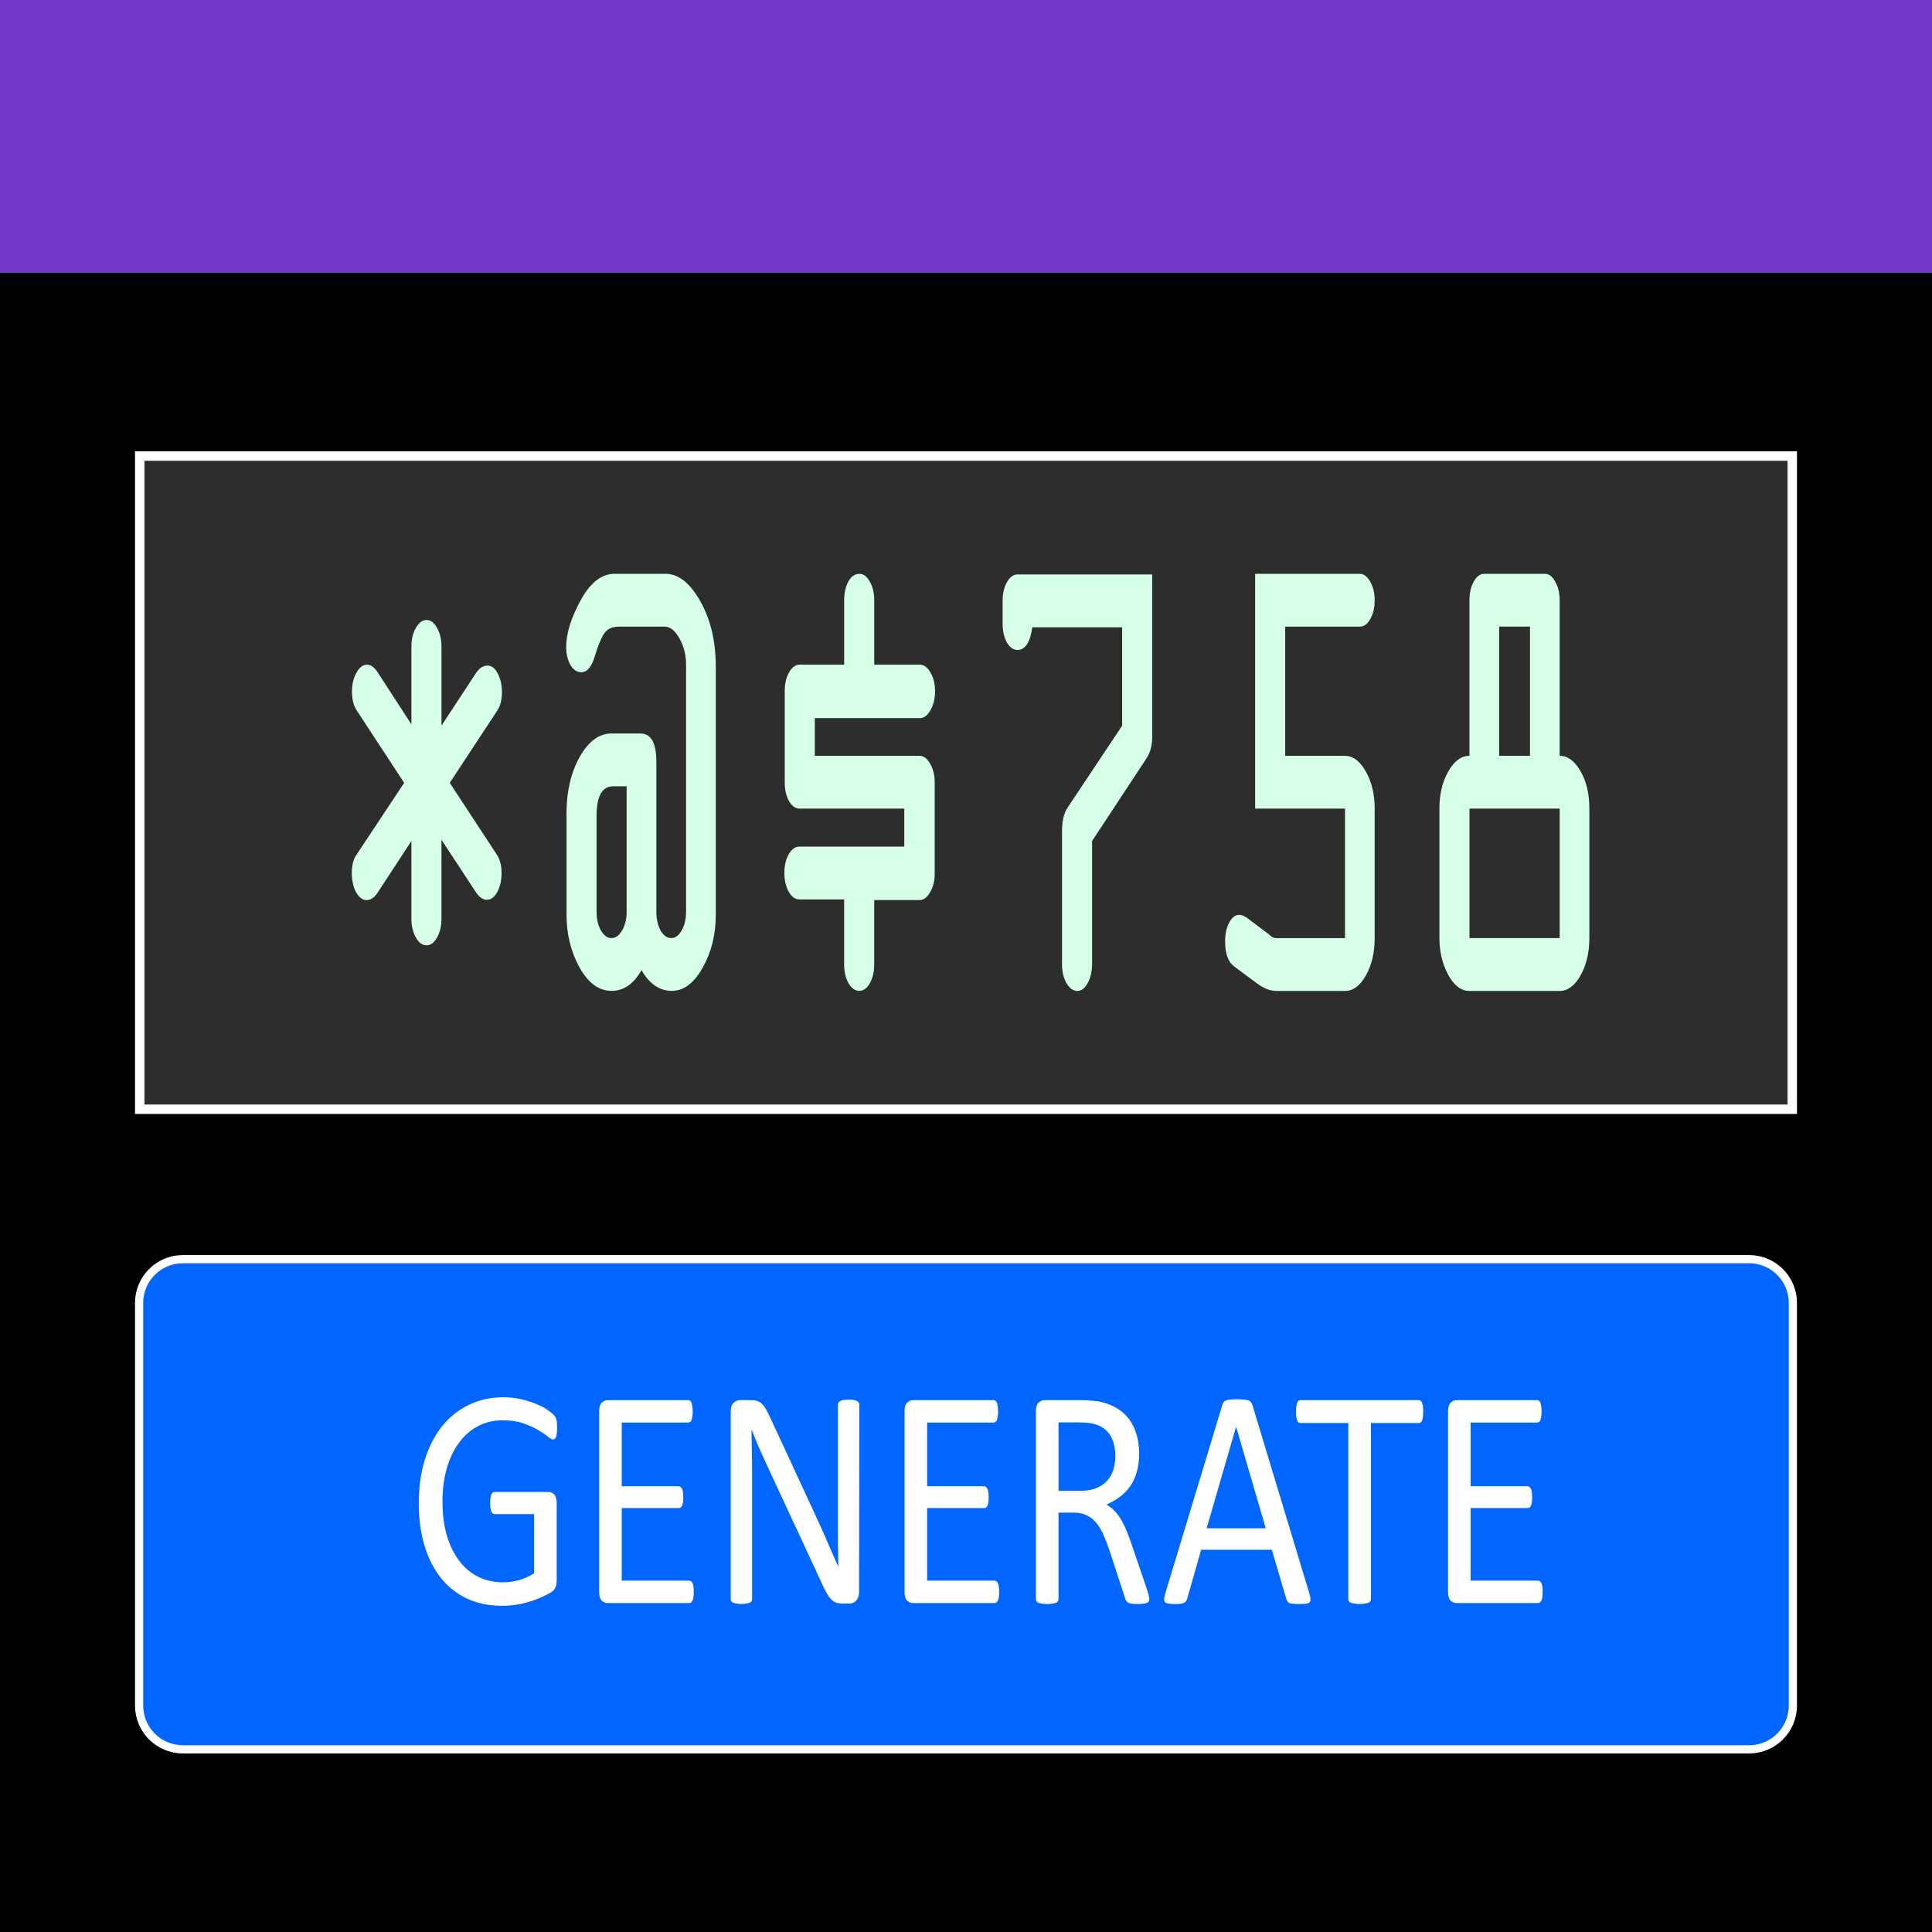 <?xml version="1.0" encoding="UTF-8" standalone="no" ?>
<!-- Created with Inkscape (http://www.inkscape.org/) -->

<svg xmlns:dc="http://purl.org/dc/elements/1.1/"
	 xmlns:cc="http://creativecommons.org/ns#"
	 xmlns:rdf="http://www.w3.org/1999/02/22-rdf-syntax-ns#"
	 xmlns:svg="http://www.w3.org/2000/svg"
	 xmlns="http://www.w3.org/2000/svg"
	 xmlns:sodipodi="http://sodipodi.sourceforge.net/DTD/sodipodi-0.dtd"
	 xmlns:inkscape="http://www.inkscape.org/namespaces/inkscape"
	 width="72"
	 height="72"
	 viewBox="0 0 72 72"
	 version="1.1"
	 id="svg976"
	 inkscape:version="0.92.4 (5da689c313, 2019-01-14)"
	 sodipodi:docname="AppIcon_v4_72.svg"
	 inkscape:export-filename="W:\VS 2019 Projects\RandomPasswordGenerator\RandomPasswordGenerator\Content\Icons\72\AppIcon_v4_72.png"
	 inkscape:export-xdpi="96"
	 inkscape:export-ydpi="96">
	<rect x="0" y="0" width="72" height="72" fill="#808080" stroke="none"/>
	<defs id="defs970" />
	<sodipodi:namedview id="base"
						pagecolor="#ffffff"
						bordercolor="#666666"
						borderopacity="1.0"
						inkscape:pageopacity="0.0"
						inkscape:pageshadow="2"
						inkscape:zoom="5.6"
						inkscape:cx="39.974413"
						inkscape:cy="27.312991"
						inkscape:document-units="px"
						inkscape:current-layer="layer1"
						showgrid="false"
						units="px"
						fit-margin-top="0"
						fit-margin-left="0"
						fit-margin-right="0"
						fit-margin-bottom="0"
						inkscape:window-width="1920"
						inkscape:window-height="1057"
						inkscape:window-x="-8"
						inkscape:window-y="-8"
						inkscape:window-maximized="1" />
	<g inkscape:label="Layer 1"
	   inkscape:groupmode="layer"
	   id="layer1"
	   transform="translate(1256.889,-208.613)">
		<g id="g852"
		   inkscape:export-xdpi="96"
		   inkscape:export-ydpi="96">
			<path sodipodi:nodetypes="ccccccccc"
				  inkscape:connector-curvature="0"
				  id="rect6355"
				  d="m -1256.889,218.778 h 36 36 v 30.918 30.918 h -36 -36 v -30.918 z"
				  style="opacity:1;fill:#000000;fill-opacity:1;stroke:none;stroke-width:0.412;stroke-miterlimit:4;stroke-dasharray:none" />
			<path inkscape:connector-curvature="0"
				  id="rect6358"
				  d="m -1256.889,208.613 v 10.165 h 24 24 24 v -10.165 h -24 -24 z"
				  style="opacity:1;fill:#7137c8;fill-opacity:1;stroke:none;stroke-width:0.313;stroke-miterlimit:4;stroke-dasharray:none" />
			<path id="rect4653"
				  d="m -1251.682,225.609 h 61.586 v 24.342 h -61.586 z"
				  style="opacity:1;fill:#2d2d2d;fill-opacity:1;stroke:#ffffff;stroke-width:0.352;stroke-miterlimit:4;stroke-dasharray:none;stroke-opacity:1" />
			<g id="text4667"
			   style="font-style:normal;font-variant:normal;font-weight:normal;font-stretch:normal;font-size:17.997px;line-height:1.25;font-family:'OCR A Extended';-inkscape-font-specification:'OCR A Extended';letter-spacing:0px;word-spacing:0px;fill:#d5ffe6;fill-opacity:1;stroke:none;stroke-width:0.375"
			   transform="scale(0.75,1.333)"
			   aria-label="*@$758">
				<path id="path839"
					  style="text-align:center;text-anchor:middle;fill:#d5ffe6;stroke-width:0.375"
					  d="m -1655.409,176.75 v -2.179 q 0,-0.299 0.22,-0.518 0.228,-0.22 0.536,-0.22 0.299,0 0.518,0.22 0.22,0.22 0.22,0.518 v 2.214 l 1.722,-1.476 q 0.246,-0.202 0.562,-0.202 0.316,0 0.518,0.228 0.202,0.22 0.202,0.51 0,0.316 -0.22,0.51 l -2.373,2.03 2.355,2.021 q 0.22,0.193 0.22,0.501 0,0.308 -0.211,0.527 -0.211,0.22 -0.518,0.22 -0.29,0 -0.536,-0.202 l -1.722,-1.476 v 2.214 q 0,0.299 -0.22,0.518 -0.22,0.22 -0.518,0.22 -0.316,0 -0.536,-0.22 -0.22,-0.22 -0.22,-0.518 v -2.179 l -1.696,1.459 q -0.237,0.193 -0.527,0.193 -0.308,0 -0.527,-0.22 -0.211,-0.228 -0.211,-0.536 0,-0.316 0.22,-0.501 l 2.381,-2.021 -2.364,-2.03 q -0.229,-0.202 -0.229,-0.527 0,-0.299 0.22,-0.518 0.22,-0.228 0.518,-0.228 0.299,0 0.536,0.211 z" />
				<path id="path841"
					  style="text-align:center;text-anchor:middle;fill:#d5ffe6;stroke-width:0.375"
					  d="m -1641.762,181.988 v -6.907 q 0,-0.404 -0.325,-0.729 -0.325,-0.334 -0.738,-0.334 h -2.267 q -0.501,0 -0.729,0.185 -0.229,0.185 -0.474,0.641 -0.237,0.448 -0.668,0.448 -0.343,0 -0.554,-0.211 -0.202,-0.211 -0.202,-0.492 0,-0.562 0.712,-1.301 0.721,-0.747 1.696,-0.747 h 2.522 q 0.975,0 1.74,0.773 0.764,0.764 0.764,1.819 v 6.942 q 0,0.826 -0.65,1.476 -0.65,0.65 -1.529,0.65 -0.923,0 -1.512,-0.58 -0.58,0.58 -1.494,0.58 -0.94,0 -1.591,-0.659 -0.641,-0.659 -0.641,-1.467 v -2.838 q 0,-0.914 0.65,-1.573 0.659,-0.659 1.582,-0.659 h 1.441 q 0.791,0 0.791,0.791 v 4.192 q 0,0.308 0.211,0.527 0.22,0.211 0.527,0.211 0.299,0 0.518,-0.211 0.22,-0.22 0.22,-0.527 z m -2.953,0 v -3.506 h -0.668 q -0.826,0 -0.826,0.826 v 2.68 q 0,0.308 0.22,0.527 0.22,0.211 0.518,0.211 0.307,0 0.527,-0.211 0.229,-0.22 0.229,-0.527 z" />
				<path id="path843"
					  style="text-align:center;text-anchor:middle;fill:#d5ffe6;stroke-width:0.375"
					  d="m -1629.407,178.367 v 2.557 q 0,0.299 -0.229,0.518 -0.22,0.22 -0.527,0.22 h -2.25 v 1.801 q 0,0.308 -0.22,0.527 -0.22,0.211 -0.518,0.211 -0.316,0 -0.536,-0.211 -0.22,-0.22 -0.22,-0.527 v -1.819 h -2.232 q -0.299,0 -0.518,-0.211 -0.22,-0.22 -0.22,-0.527 0,-0.308 0.211,-0.518 0.22,-0.22 0.527,-0.22 h 5.22 v -1.063 h -5.202 q -0.307,0 -0.527,-0.211 -0.211,-0.211 -0.211,-0.527 v -2.548 q 0,-0.308 0.211,-0.518 0.22,-0.22 0.527,-0.22 h 2.215 v -1.801 q 0,-0.299 0.202,-0.518 0.211,-0.22 0.562,-0.22 0.299,0 0.51,0.22 0.22,0.211 0.22,0.518 v 1.801 h 2.267 q 0.307,0 0.527,0.22 0.229,0.22 0.229,0.518 0,0.308 -0.229,0.536 -0.22,0.22 -0.527,0.22 h -5.22 v 1.054 h 5.202 q 0.307,0 0.527,0.22 0.229,0.22 0.229,0.518 z" />
				<path id="path845"
					  style="text-align:center;text-anchor:middle;fill:#d5ffe6;stroke-width:0.375"
					  d="m -1626.033,173.93 v -0.633 q 0,-0.308 0.211,-0.518 0.22,-0.22 0.527,-0.22 h 6.696 v 4.534 q 0,0.36 -0.273,0.598 l -2.715,2.32 v 3.436 q 0,0.308 -0.22,0.536 -0.211,0.22 -0.518,0.22 -0.307,0 -0.536,-0.22 -0.22,-0.22 -0.22,-0.518 v -3.726 q 0,-0.422 0.264,-0.65 l 2.724,-2.302 v -2.75 h -4.464 q -0.158,0.633 -0.738,0.633 -0.308,0 -0.527,-0.211 -0.211,-0.22 -0.211,-0.527 z" />
				<path id="path847"
					  style="text-align:center;text-anchor:middle;fill:#d5ffe6;stroke-width:0.375"
					  d="m -1612.439,182.726 h 3.418 v -3.62 h -4.464 v -6.564 h 5.202 q 0.299,0 0.518,0.22 0.22,0.22 0.22,0.518 0,0.308 -0.22,0.527 -0.211,0.211 -0.518,0.211 h -3.708 v 3.612 h 2.97 q 0.598,0 1.037,0.439 0.439,0.439 0.439,1.037 v 3.62 q 0,0.606 -0.439,1.046 -0.431,0.431 -1.037,0.431 h -3.418 q -0.457,0 -0.975,-0.22 l -1.116,-0.466 q -0.448,-0.185 -0.448,-0.703 0,-0.308 0.202,-0.518 0.202,-0.22 0.492,-0.22 0.22,0 0.51,0.132 l 0.975,0.413 q 0.176,0.105 0.36,0.105 z" />
				<path id="path849"
					  style="text-align:center;text-anchor:middle;fill:#d5ffe6;stroke-width:0.375"
					  d="m -1604.328,182.708 v -3.603 q 0,-0.606 0.439,-1.037 0.439,-0.439 1.054,-0.439 v -4.35 q 0,-0.308 0.211,-0.518 0.211,-0.22 0.527,-0.22 h 3.005 q 0.308,0 0.518,0.22 0.22,0.211 0.22,0.518 v 4.35 q 0.598,0 1.037,0.431 0.439,0.422 0.439,1.046 v 3.62 q 0,0.606 -0.439,1.046 -0.439,0.431 -1.037,0.431 h -4.481 q -0.624,0 -1.063,-0.457 -0.431,-0.457 -0.431,-1.037 z m 2.97,-8.691 v 3.612 h 1.529 v -3.612 z m -1.476,5.088 v 3.62 h 4.481 v -3.62 z" />
			</g>
			<path id="rect4655"
				  d="m -1250.071,255.538 h 58.363 c 0.905,0 1.634,0.729 1.634,1.634 v 15 c 0,0.905 -0.729,1.634 -1.634,1.634 h -58.363 c -0.905,0 -1.634,-0.729 -1.634,-1.634 v -15 c 0,-0.905 0.729,-1.634 1.634,-1.634 z"
				  style="opacity:1;fill:#0066ff;fill-opacity:1;stroke:#ffffff;stroke-width:0.305;stroke-miterlimit:4;stroke-dasharray:none;stroke-opacity:1" />
			<g id="text4679"
			   style="font-style:normal;font-variant:normal;font-weight:normal;font-stretch:normal;font-size:10.961px;line-height:1.25;font-family:'OCR A Extended';-inkscape-font-specification:'OCR A Extended';letter-spacing:0px;word-spacing:0px;fill:#ffffff;fill-opacity:1;stroke:none;stroke-width:0.228"
			   transform="scale(0.915,1.092)"
			   aria-label="GENERATE">
				<path id="path852"
					  style="font-style:normal;font-variant:normal;font-weight:normal;font-stretch:normal;font-family:Calibri;-inkscape-font-specification:Calibri;text-align:center;text-anchor:middle;fill:#ffffff;stroke-width:0.228"
					  d="m -1350.959,239.762 q 0,0.102 -0.011,0.182 -0.011,0.075 -0.032,0.128 -0.021,0.048 -0.053,0.07 -0.032,0.021 -0.07,0.021 -0.064,0 -0.214,-0.102 -0.15,-0.102 -0.401,-0.225 -0.252,-0.123 -0.605,-0.225 -0.348,-0.102 -0.83,-0.102 -0.573,0 -1.028,0.209 -0.455,0.209 -0.771,0.578 -0.316,0.369 -0.487,0.878 -0.166,0.508 -0.166,1.103 0,0.664 0.182,1.177 0.187,0.514 0.514,0.867 0.327,0.353 0.776,0.535 0.455,0.182 0.996,0.182 0.321,0 0.647,-0.075 0.332,-0.08 0.616,-0.235 v -2.018 h -1.606 q -0.091,0 -0.139,-0.091 -0.043,-0.091 -0.043,-0.284 0,-0.102 0.011,-0.171 0.011,-0.075 0.032,-0.118 0.027,-0.048 0.059,-0.07 0.032,-0.021 0.08,-0.021 h 2.2 q 0.059,0 0.118,0.021 0.059,0.021 0.107,0.064 0.048,0.043 0.075,0.118 0.027,0.075 0.027,0.171 v 2.639 q 0,0.139 -0.048,0.241 -0.048,0.102 -0.203,0.182 -0.155,0.075 -0.401,0.166 -0.246,0.091 -0.508,0.155 -0.262,0.064 -0.53,0.096 -0.268,0.032 -0.53,0.032 -0.803,0 -1.434,-0.246 -0.631,-0.252 -1.07,-0.712 -0.433,-0.46 -0.664,-1.103 -0.23,-0.642 -0.23,-1.434 0,-0.824 0.246,-1.493 0.252,-0.669 0.701,-1.14 0.455,-0.471 1.086,-0.728 0.637,-0.262 1.408,-0.262 0.396,0 0.744,0.07 0.348,0.07 0.616,0.166 0.273,0.091 0.455,0.203 0.187,0.107 0.257,0.177 0.07,0.07 0.096,0.161 0.027,0.091 0.027,0.262 z" />
				<path id="path854"
					  style="font-style:normal;font-variant:normal;font-weight:normal;font-stretch:normal;font-family:Calibri;-inkscape-font-specification:Calibri;text-align:center;text-anchor:middle;fill:#ffffff;stroke-width:0.228"
					  d="m -1345.393,245.366 q 0,0.096 -0.011,0.171 -0.011,0.07 -0.037,0.118 -0.027,0.048 -0.064,0.07 -0.032,0.021 -0.075,0.021 h -3.324 q -0.123,0 -0.235,-0.08 -0.107,-0.086 -0.107,-0.294 v -6.176 q 0,-0.209 0.107,-0.289 0.112,-0.086 0.235,-0.086 h 3.286 q 0.043,0 0.075,0.021 0.037,0.021 0.059,0.07 0.021,0.048 0.032,0.123 0.016,0.07 0.016,0.177 0,0.096 -0.016,0.171 -0.011,0.07 -0.032,0.118 -0.021,0.043 -0.059,0.064 -0.032,0.021 -0.075,0.021 h -2.708 v 2.173 h 2.323 q 0.043,0 0.075,0.027 0.038,0.021 0.059,0.064 0.027,0.043 0.038,0.118 0.011,0.075 0.011,0.177 0,0.096 -0.011,0.166 -0.011,0.07 -0.038,0.112 -0.021,0.043 -0.059,0.064 -0.032,0.016 -0.075,0.016 h -2.323 v 2.478 h 2.746 q 0.043,0 0.075,0.021 0.037,0.021 0.064,0.07 0.027,0.043 0.037,0.118 0.011,0.07 0.011,0.177 z" />
				<path id="path856"
					  style="font-style:normal;font-variant:normal;font-weight:normal;font-stretch:normal;font-family:Calibri;-inkscape-font-specification:Calibri;text-align:center;text-anchor:middle;fill:#ffffff;stroke-width:0.228"
					  d="m -1338.66,245.366 q 0,0.107 -0.037,0.182 -0.032,0.075 -0.091,0.123 -0.053,0.048 -0.123,0.07 -0.07,0.021 -0.139,0.021 h -0.294 q -0.139,0 -0.246,-0.027 -0.102,-0.032 -0.198,-0.107 -0.091,-0.08 -0.187,-0.214 -0.091,-0.134 -0.203,-0.343 l -2.184,-3.939 q -0.171,-0.305 -0.348,-0.637 -0.171,-0.337 -0.321,-0.653 h -0.011 q 0.011,0.385 0.016,0.787 0.01,0.401 0.01,0.797 v 4.18 q 0,0.037 -0.021,0.075 -0.022,0.032 -0.075,0.053 -0.048,0.016 -0.134,0.027 -0.08,0.016 -0.209,0.016 -0.129,0 -0.214,-0.016 -0.08,-0.011 -0.128,-0.027 -0.048,-0.021 -0.07,-0.053 -0.021,-0.037 -0.021,-0.075 v -6.39 q 0,-0.214 0.118,-0.305 0.118,-0.091 0.257,-0.091 h 0.439 q 0.155,0 0.257,0.027 0.107,0.027 0.187,0.091 0.086,0.059 0.161,0.171 0.08,0.107 0.171,0.273 l 1.681,3.04 q 0.155,0.278 0.3,0.546 0.144,0.262 0.278,0.519 0.134,0.257 0.262,0.508 0.134,0.246 0.262,0.498 h 0.01 q -0.011,-0.423 -0.016,-0.878 0,-0.46 0,-0.883 v -3.757 q 0,-0.037 0.021,-0.07 0.021,-0.032 0.07,-0.053 0.053,-0.027 0.134,-0.037 0.086,-0.011 0.219,-0.011 0.118,0 0.203,0.011 0.086,0.011 0.134,0.037 0.048,0.021 0.07,0.053 0.021,0.032 0.021,0.07 z" />
				<path id="path858"
					  style="font-style:normal;font-variant:normal;font-weight:normal;font-stretch:normal;font-family:Calibri;-inkscape-font-specification:Calibri;text-align:center;text-anchor:middle;fill:#ffffff;stroke-width:0.228"
					  d="m -1332.955,245.366 q 0,0.096 -0.011,0.171 -0.011,0.07 -0.037,0.118 -0.027,0.048 -0.064,0.07 -0.032,0.021 -0.075,0.021 h -3.324 q -0.123,0 -0.235,-0.08 -0.107,-0.086 -0.107,-0.294 v -6.176 q 0,-0.209 0.107,-0.289 0.112,-0.086 0.235,-0.086 h 3.286 q 0.043,0 0.075,0.021 0.038,0.021 0.059,0.07 0.021,0.048 0.032,0.123 0.016,0.07 0.016,0.177 0,0.096 -0.016,0.171 -0.011,0.07 -0.032,0.118 -0.021,0.043 -0.059,0.064 -0.032,0.021 -0.075,0.021 h -2.708 v 2.173 h 2.323 q 0.043,0 0.075,0.027 0.037,0.021 0.059,0.064 0.027,0.043 0.037,0.118 0.011,0.075 0.011,0.177 0,0.096 -0.011,0.166 -0.011,0.07 -0.037,0.112 -0.021,0.043 -0.059,0.064 -0.032,0.016 -0.075,0.016 h -2.323 v 2.478 h 2.746 q 0.043,0 0.075,0.021 0.037,0.021 0.064,0.07 0.027,0.043 0.037,0.118 0.011,0.07 0.011,0.177 z" />
				<path id="path860"
					  style="font-style:normal;font-variant:normal;font-weight:normal;font-stretch:normal;font-family:Calibri;-inkscape-font-specification:Calibri;text-align:center;text-anchor:middle;fill:#ffffff;stroke-width:0.228"
					  d="m -1326.838,245.607 q 0,0.043 -0.016,0.075 -0.016,0.032 -0.07,0.053 -0.053,0.021 -0.15,0.032 -0.096,0.011 -0.257,0.011 -0.139,0 -0.23,-0.011 -0.086,-0.011 -0.139,-0.032 -0.054,-0.027 -0.086,-0.07 -0.027,-0.043 -0.048,-0.107 l -0.637,-1.632 q -0.112,-0.278 -0.235,-0.508 -0.118,-0.235 -0.284,-0.401 -0.166,-0.171 -0.391,-0.262 -0.225,-0.096 -0.54,-0.096 h -0.616 v 2.949 q 0,0.043 -0.027,0.075 -0.021,0.032 -0.075,0.053 -0.048,0.016 -0.139,0.027 -0.086,0.016 -0.22,0.016 -0.134,0 -0.225,-0.016 -0.086,-0.011 -0.139,-0.027 -0.054,-0.021 -0.075,-0.053 -0.021,-0.032 -0.021,-0.075 v -6.412 q 0,-0.209 0.107,-0.289 0.112,-0.086 0.235,-0.086 h 1.472 q 0.262,0 0.433,0.016 0.177,0.011 0.316,0.027 0.401,0.07 0.706,0.219 0.31,0.15 0.519,0.38 0.209,0.23 0.31,0.53 0.107,0.294 0.107,0.653 0,0.348 -0.096,0.626 -0.091,0.273 -0.268,0.487 -0.177,0.209 -0.423,0.364 -0.246,0.155 -0.551,0.262 0.171,0.075 0.31,0.193 0.139,0.112 0.257,0.273 0.123,0.161 0.23,0.369 0.107,0.209 0.214,0.471 l 0.621,1.525 q 0.075,0.193 0.096,0.273 0.021,0.075 0.021,0.118 z m -1.386,-4.865 q 0,-0.407 -0.182,-0.685 -0.182,-0.284 -0.61,-0.407 -0.134,-0.037 -0.305,-0.053 -0.166,-0.016 -0.439,-0.016 h -0.776 v 2.333 h 0.899 q 0.364,0 0.626,-0.086 0.268,-0.091 0.444,-0.246 0.177,-0.161 0.257,-0.375 0.086,-0.214 0.086,-0.466 z" />
				<path id="path862"
					  style="font-style:normal;font-variant:normal;font-weight:normal;font-stretch:normal;font-family:Calibri;-inkscape-font-specification:Calibri;text-align:center;text-anchor:middle;fill:#ffffff;stroke-width:0.228"
					  d="m -1320.319,245.42 q 0.043,0.118 0.043,0.193 0.01,0.07 -0.037,0.107 -0.043,0.037 -0.144,0.048 -0.096,0.011 -0.262,0.011 -0.166,0 -0.268,-0.011 -0.096,-0.005 -0.15,-0.021 -0.048,-0.021 -0.075,-0.053 -0.021,-0.032 -0.043,-0.08 l -0.594,-1.686 h -2.879 l -0.567,1.664 q -0.016,0.048 -0.043,0.086 -0.027,0.032 -0.08,0.059 -0.048,0.021 -0.144,0.032 -0.091,0.011 -0.241,0.011 -0.155,0 -0.257,-0.016 -0.096,-0.011 -0.139,-0.048 -0.037,-0.037 -0.037,-0.107 0.01,-0.075 0.048,-0.193 l 2.323,-6.433 q 0.021,-0.059 0.053,-0.096 0.037,-0.037 0.102,-0.059 0.07,-0.021 0.171,-0.027 0.107,-0.011 0.268,-0.011 0.171,0 0.284,0.011 0.112,0.005 0.182,0.027 0.07,0.021 0.107,0.064 0.037,0.037 0.059,0.096 z m -2.981,-5.678 h -0.01 l -1.194,3.452 h 2.408 z" />
				<path id="path864"
					  style="font-style:normal;font-variant:normal;font-weight:normal;font-stretch:normal;font-family:Calibri;-inkscape-font-specification:Calibri;text-align:center;text-anchor:middle;fill:#ffffff;stroke-width:0.228"
					  d="m -1315.684,239.217 q 0,0.102 -0.011,0.177 -0.011,0.075 -0.037,0.123 -0.022,0.043 -0.059,0.064 -0.032,0.021 -0.075,0.021 h -1.948 v 6.005 q 0,0.043 -0.021,0.075 -0.021,0.032 -0.075,0.053 -0.053,0.016 -0.144,0.027 -0.086,0.016 -0.219,0.016 -0.129,0 -0.22,-0.016 -0.091,-0.011 -0.144,-0.027 -0.053,-0.021 -0.075,-0.053 -0.021,-0.032 -0.021,-0.075 v -6.005 h -1.948 q -0.043,0 -0.08,-0.021 -0.032,-0.021 -0.054,-0.064 -0.021,-0.048 -0.037,-0.123 -0.011,-0.075 -0.011,-0.177 0,-0.102 0.011,-0.177 0.016,-0.08 0.037,-0.128 0.022,-0.048 0.054,-0.07 0.037,-0.021 0.08,-0.021 h 4.817 q 0.043,0 0.075,0.021 0.037,0.021 0.059,0.07 0.027,0.048 0.037,0.128 0.011,0.075 0.011,0.177 z" />
				<path id="path866"
					  style="font-style:normal;font-variant:normal;font-weight:normal;font-stretch:normal;font-family:Calibri;-inkscape-font-specification:Calibri;text-align:center;text-anchor:middle;fill:#ffffff;stroke-width:0.228"
					  d="m -1310.819,245.366 q 0,0.096 -0.011,0.171 -0.011,0.07 -0.037,0.118 -0.027,0.048 -0.064,0.07 -0.032,0.021 -0.075,0.021 h -3.324 q -0.123,0 -0.235,-0.08 -0.107,-0.086 -0.107,-0.294 v -6.176 q 0,-0.209 0.107,-0.289 0.112,-0.086 0.235,-0.086 h 3.286 q 0.043,0 0.075,0.021 0.038,0.021 0.059,0.07 0.021,0.048 0.032,0.123 0.016,0.07 0.016,0.177 0,0.096 -0.016,0.171 -0.011,0.07 -0.032,0.118 -0.021,0.043 -0.059,0.064 -0.032,0.021 -0.075,0.021 h -2.708 v 2.173 h 2.323 q 0.043,0 0.075,0.027 0.037,0.021 0.059,0.064 0.027,0.043 0.037,0.118 0.011,0.075 0.011,0.177 0,0.096 -0.011,0.166 -0.011,0.07 -0.037,0.112 -0.021,0.043 -0.059,0.064 -0.032,0.016 -0.075,0.016 h -2.323 v 2.478 h 2.746 q 0.043,0 0.075,0.021 0.037,0.021 0.064,0.07 0.027,0.043 0.037,0.118 0.011,0.07 0.011,0.177 z" />
			</g>
		</g>
	</g>
</svg>